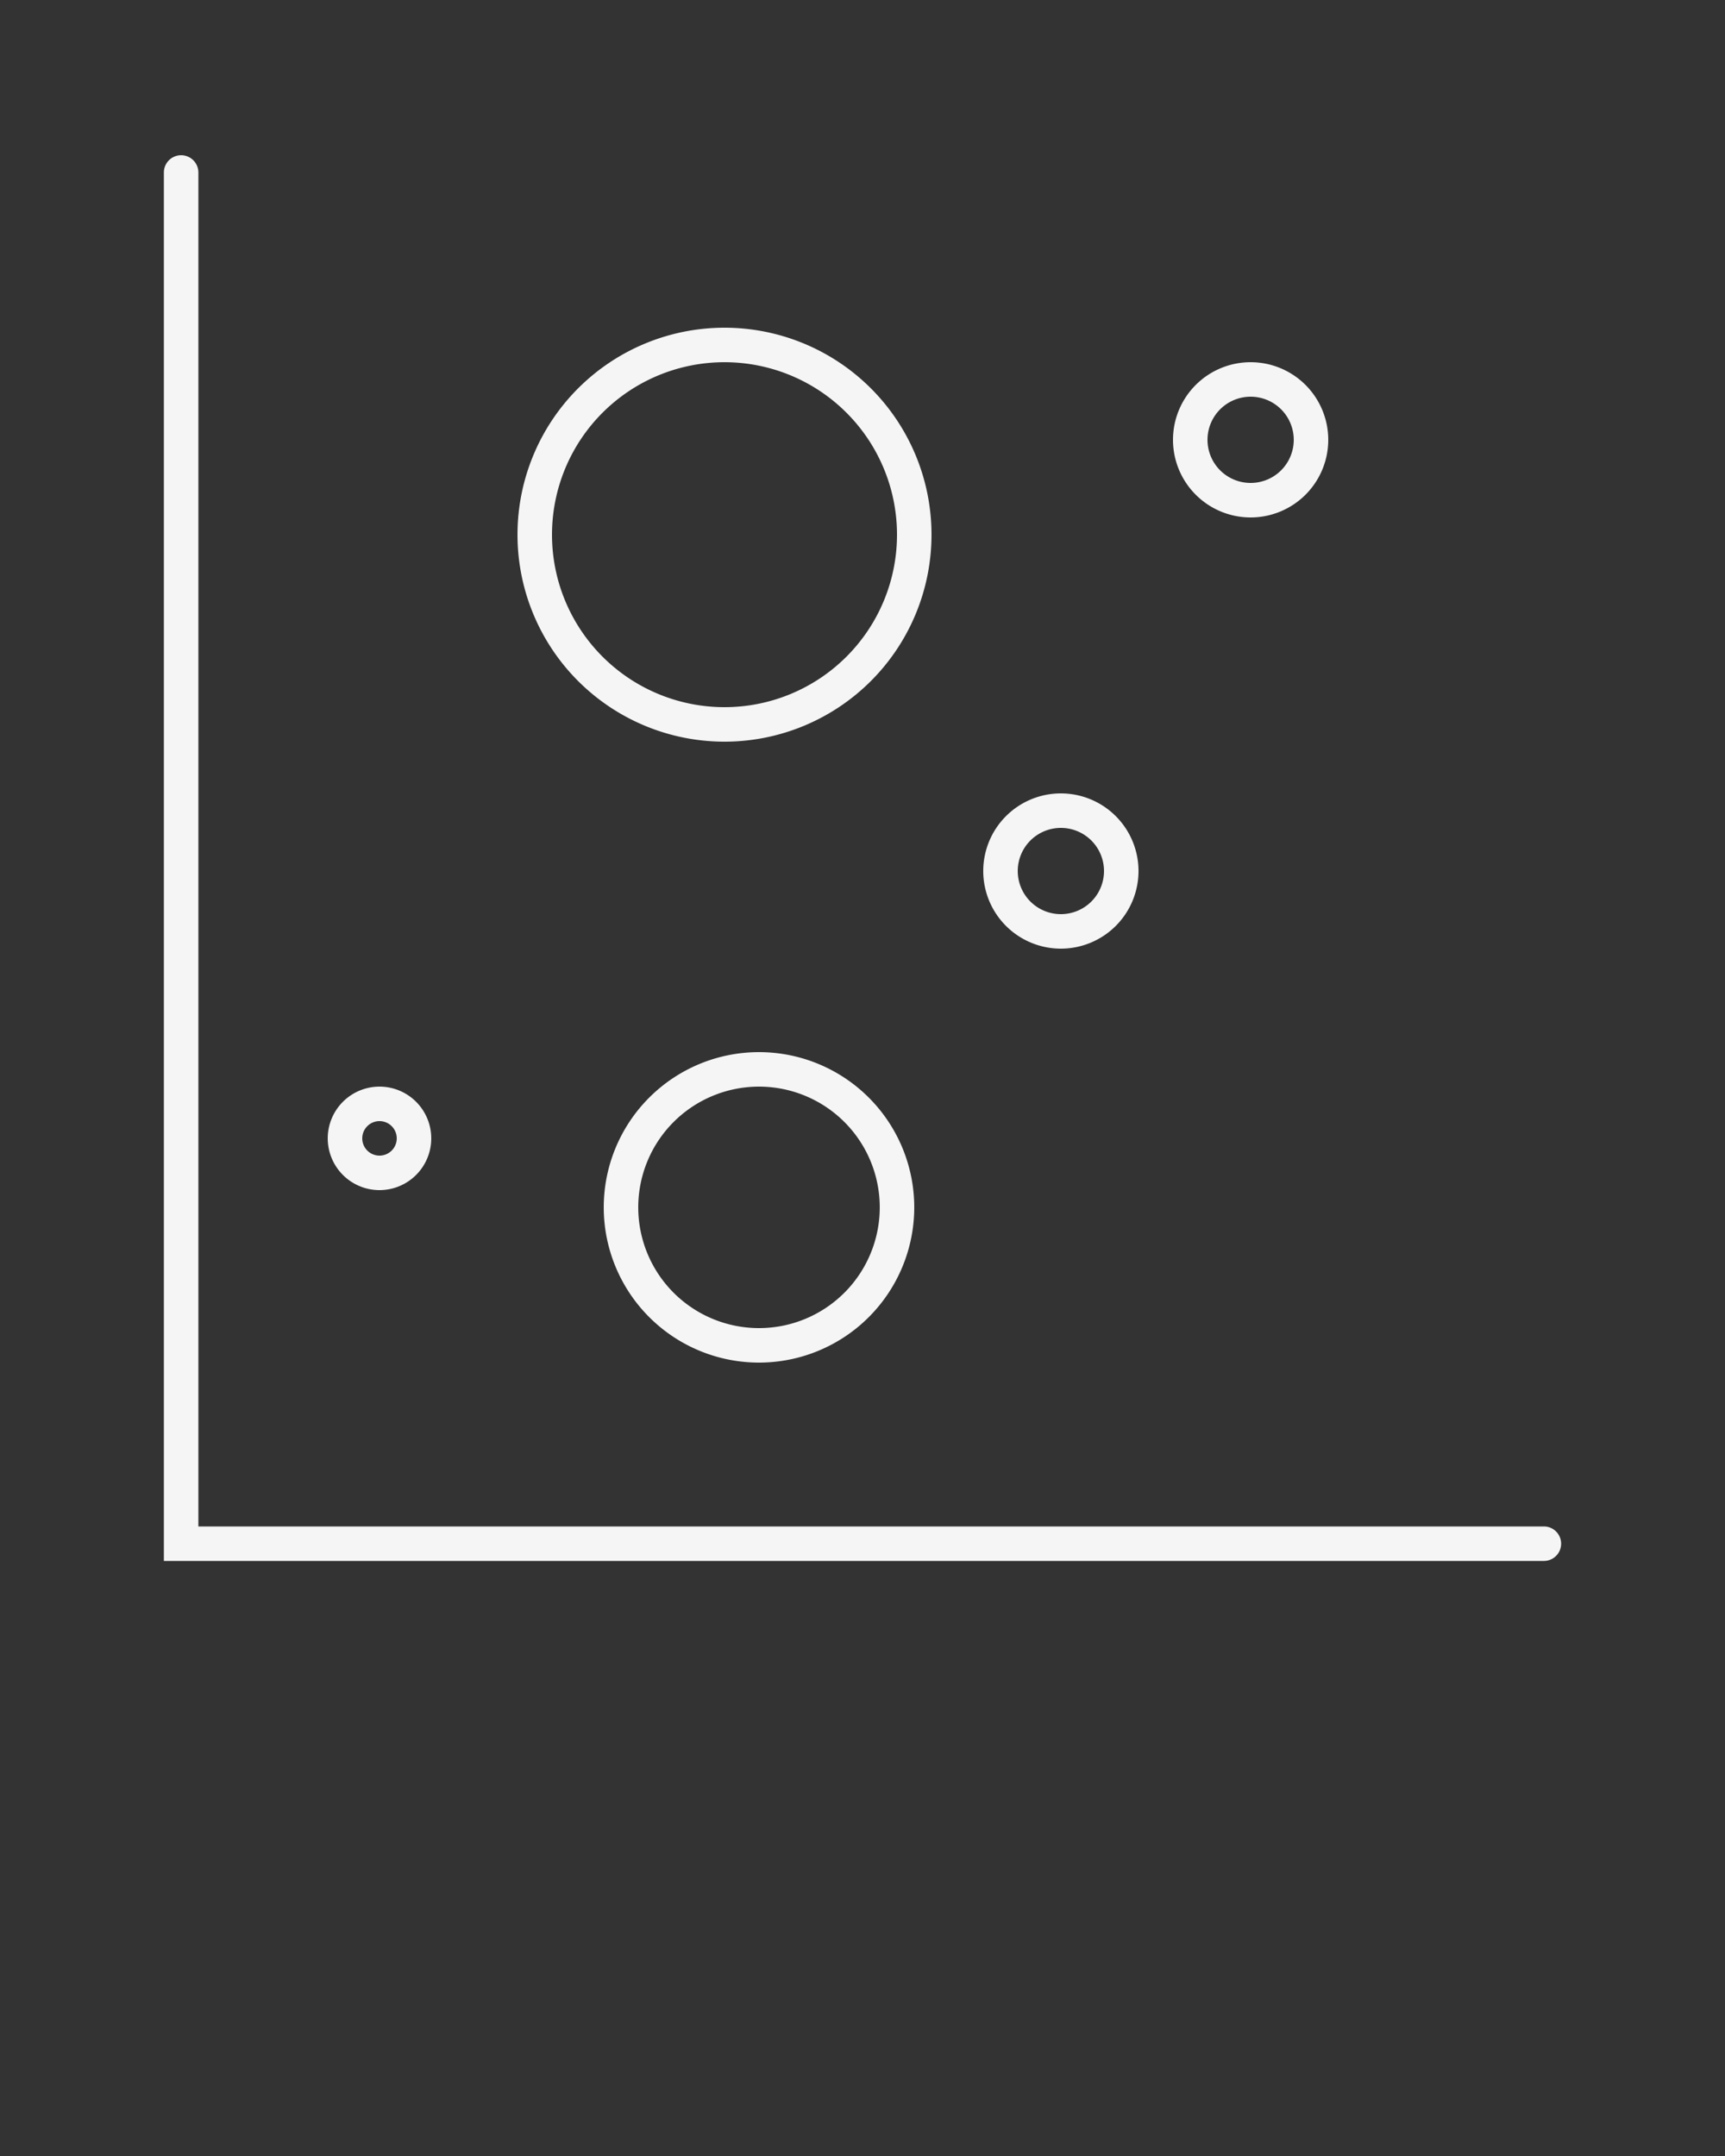 <svg xmlns="http://www.w3.org/2000/svg" data-name="Layer 1" viewBox="0 0 100 125" x="0px" y="0px" style="enable-background: new 0 0 100 100; fill: whitesmoke"><rect x="0" y="0" width="100" height="125" fill="#333333" stroke="none"/><title>Bubble chart</title><path d="M89.5,90.5H9.5V10a1,1,0,0,1,2,0V88.5h78a1,1,0,0,1,0,2Z"/><path d="M61.5,55A4.5,4.5,0,1,1,66,50.5,4.5,4.5,0,0,1,61.5,55Zm0-7A2.5,2.5,0,1,0,64,50.5,2.5,2.5,0,0,0,61.5,48Z"/><path d="M72.5,30A4.5,4.5,0,1,1,77,25.5,4.5,4.5,0,0,1,72.5,30Zm0-7A2.5,2.5,0,1,0,75,25.5,2.5,2.5,0,0,0,72.5,23Z"/><path d="M42,43A12,12,0,1,1,54,31,12,12,0,0,1,42,43Zm0-22A10,10,0,1,0,52,31,10,10,0,0,0,42,21Z"/><path d="M44,79a9,9,0,1,1,9-9A9,9,0,0,1,44,79Zm0-16a7,7,0,1,0,7,7A7,7,0,0,0,44,63Z"/><path d="M22,69a3,3,0,1,1,3-3A3,3,0,0,1,22,69Zm0-4a1,1,0,1,0,1,1A1,1,0,0,0,22,65Z"/></svg>